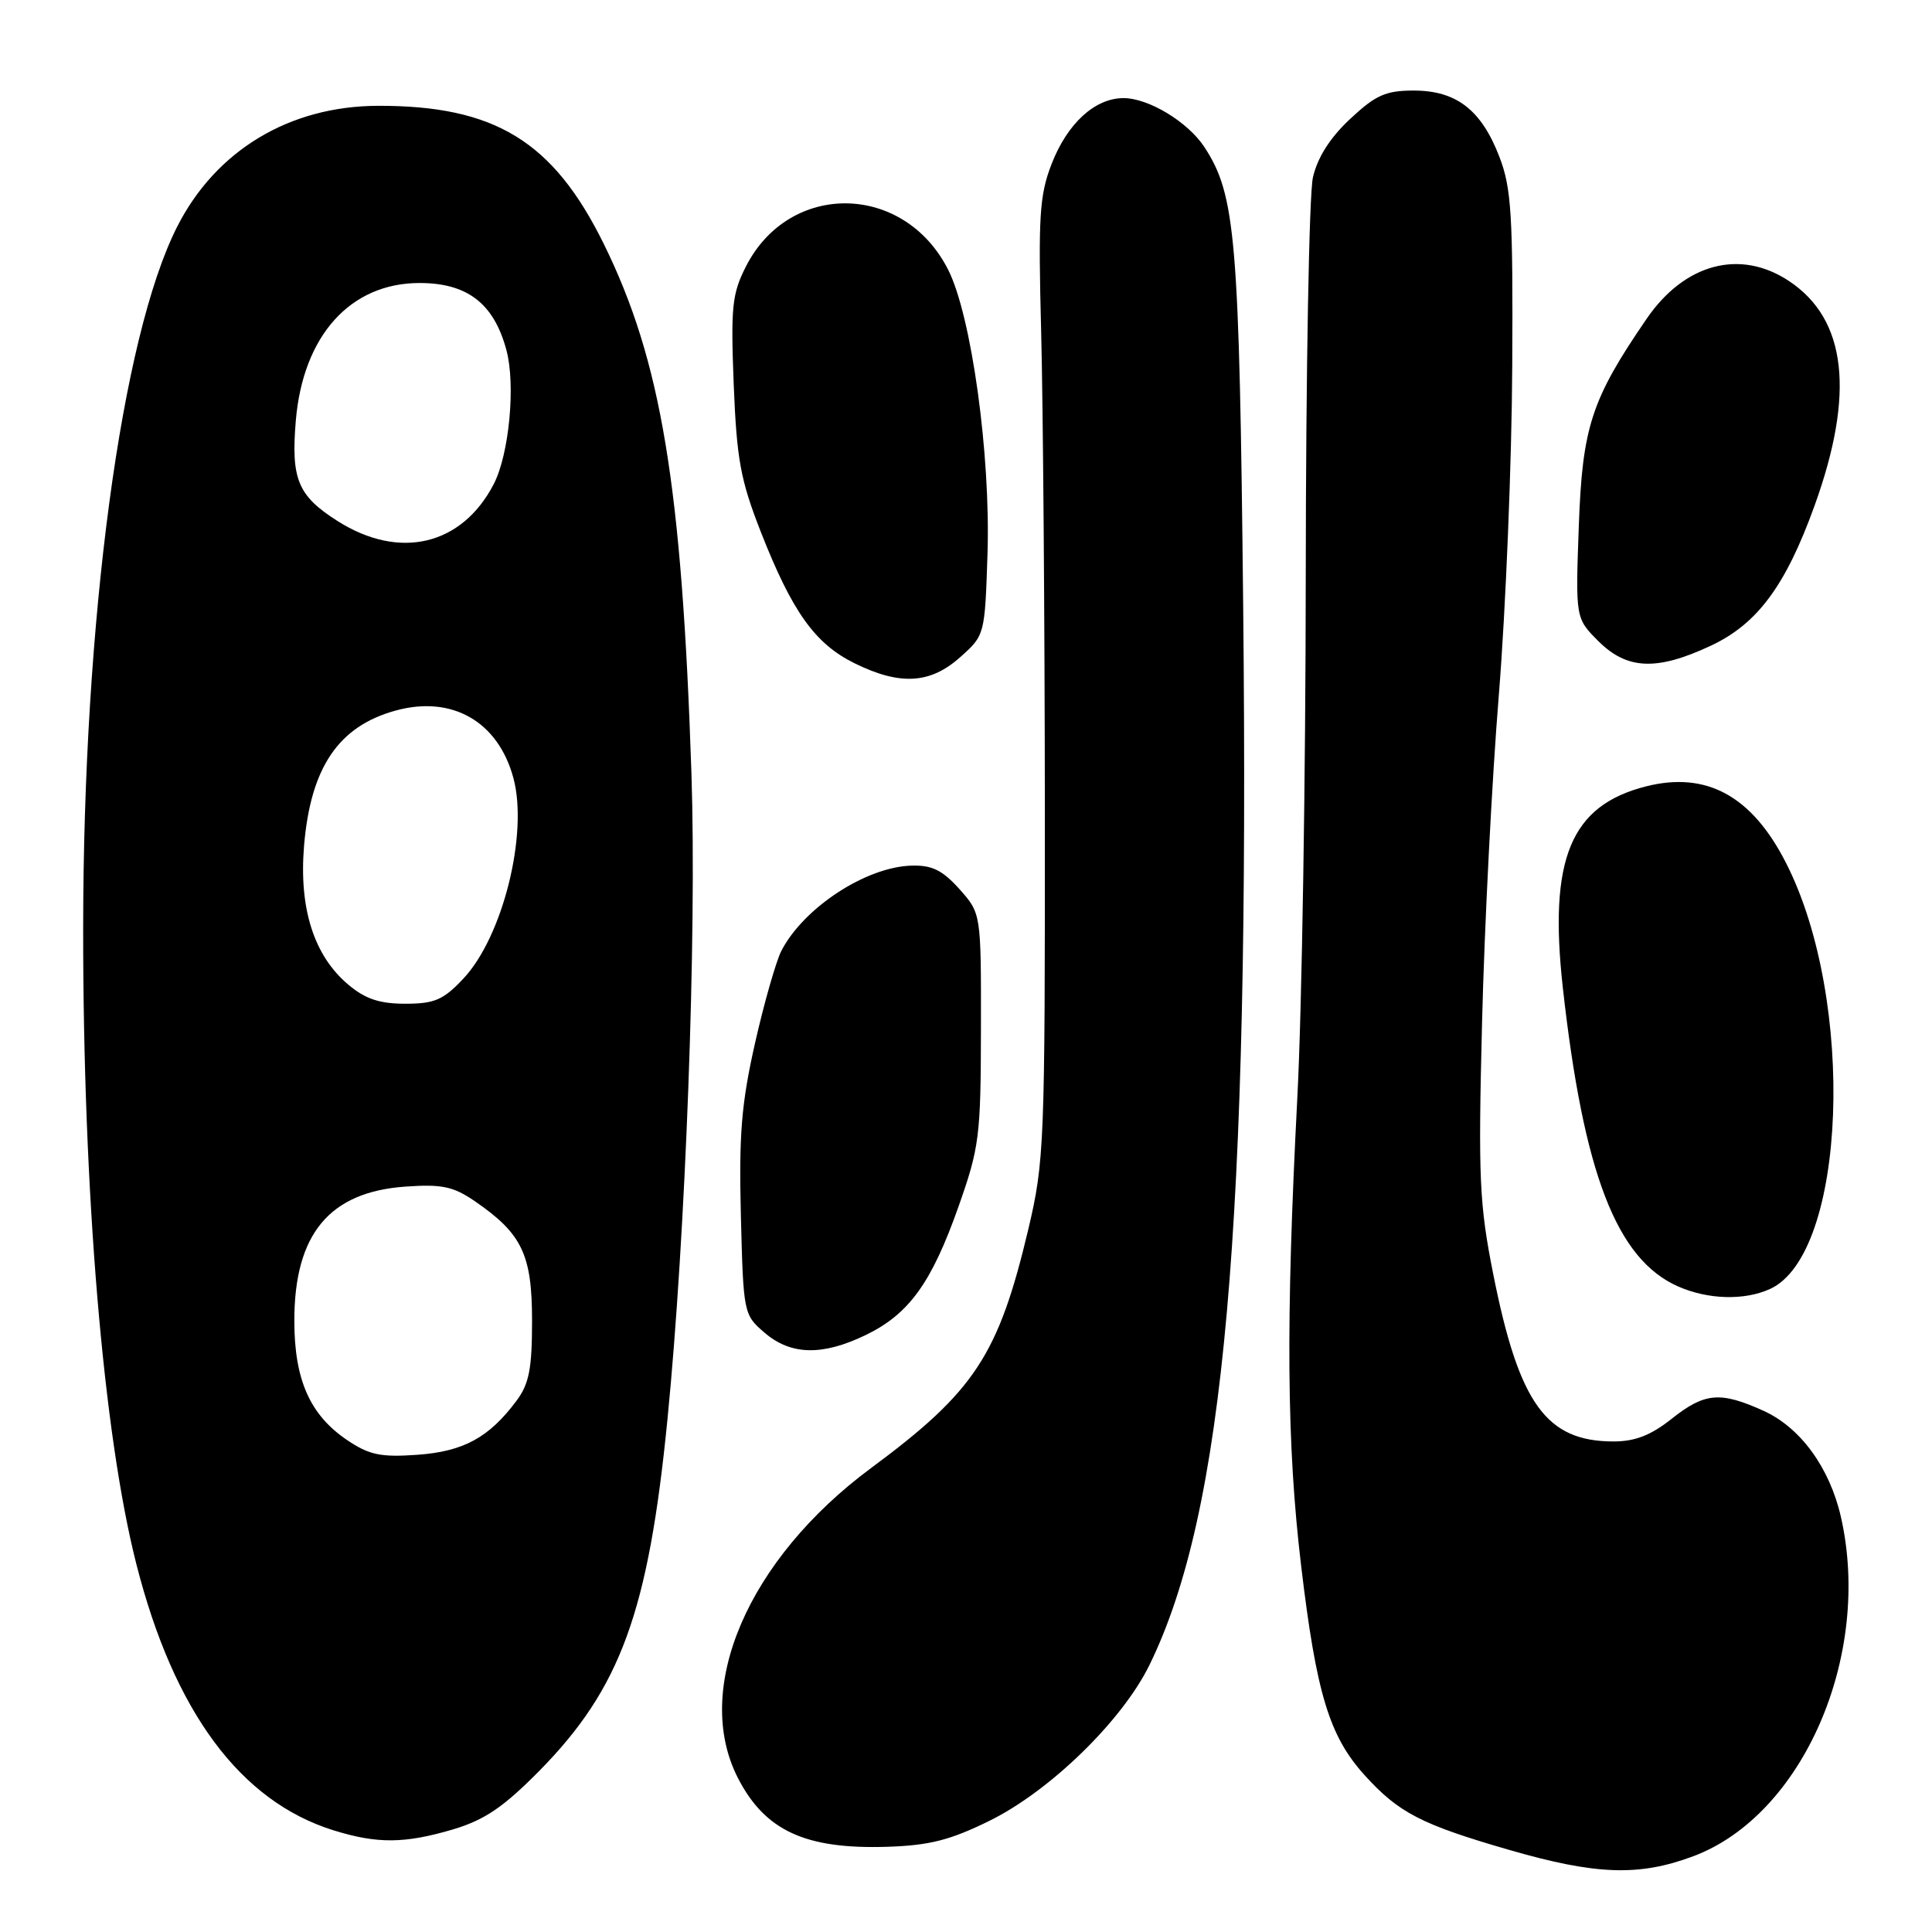 <?xml version="1.0" encoding="UTF-8" standalone="no"?>
<!DOCTYPE svg PUBLIC "-//W3C//DTD SVG 1.1//EN" "http://www.w3.org/Graphics/SVG/1.1/DTD/svg11.dtd" >
<svg xmlns="http://www.w3.org/2000/svg" xmlns:xlink="http://www.w3.org/1999/xlink" version="1.1" viewBox="0 0 256 256">
 <g >
 <path fill="currentColor"
d=" M 224.37 245.96 C 238.89 240.53 248.10 219.35 243.93 201.00 C 242.44 194.47 238.57 189.16 233.68 186.94 C 227.94 184.34 225.88 184.52 221.50 188.00 C 218.76 190.18 216.65 191.00 213.81 191.00 C 204.88 191.00 201.28 186.00 197.87 168.87 C 196.02 159.56 195.86 156.16 196.38 135.50 C 196.69 122.85 197.69 103.28 198.61 92.00 C 199.52 80.72 200.32 61.15 200.38 48.50 C 200.49 28.43 200.27 24.90 198.67 20.76 C 196.28 14.56 192.97 12.00 187.33 12.00 C 183.62 12.00 182.29 12.59 178.91 15.75 C 176.25 18.23 174.58 20.85 173.97 23.50 C 173.46 25.70 173.04 49.33 173.02 76.00 C 173.01 102.67 172.51 133.95 171.90 145.50 C 170.36 175.25 170.49 191.41 172.41 207.50 C 174.42 224.39 176.13 230.03 180.80 235.20 C 185.32 240.20 188.29 241.74 200.00 245.13 C 211.49 248.45 217.19 248.65 224.37 245.96 Z  M 131.10 241.27 C 139.13 237.32 148.69 228.01 152.31 220.62 C 162.26 200.30 165.58 162.79 164.73 80.50 C 164.22 31.50 163.74 25.83 159.59 19.49 C 157.40 16.15 152.21 13.01 148.88 13.00 C 145.08 13.00 141.42 16.35 139.33 21.76 C 137.73 25.90 137.56 28.73 137.96 44.00 C 138.21 53.62 138.43 82.20 138.45 107.50 C 138.47 151.59 138.38 153.89 136.26 162.87 C 132.30 179.57 129.15 184.36 115.44 194.51 C 99.09 206.61 91.72 223.77 97.78 235.60 C 101.37 242.58 106.71 245.05 117.54 244.71 C 123.15 244.53 125.90 243.83 131.10 241.27 Z  M 60.01 242.41 C 64.22 241.15 66.67 239.49 71.45 234.66 C 82.22 223.73 85.92 213.60 88.44 188.09 C 90.86 163.70 92.33 123.97 91.62 102.50 C 90.35 64.27 87.62 47.79 80.00 32.31 C 73.29 18.70 65.56 13.98 50.07 14.02 C 38.34 14.06 28.60 19.93 23.47 30.05 C 16.06 44.68 11.04 82.12 11.02 123.00 C 11.00 158.05 13.68 190.05 18.08 207.30 C 23.06 226.82 31.83 238.66 44.17 242.52 C 49.98 244.33 53.61 244.30 60.01 242.41 Z  M 114.71 176.90 C 120.46 174.12 123.44 169.98 127.01 159.87 C 129.78 152.02 129.96 150.55 129.98 136.27 C 130.00 121.03 130.00 121.03 127.13 117.81 C 124.87 115.30 123.50 114.62 120.78 114.70 C 114.74 114.87 106.48 120.28 103.53 126.00 C 102.83 127.38 101.25 132.88 100.04 138.24 C 98.24 146.22 97.90 150.34 98.17 161.08 C 98.50 174.02 98.53 174.21 101.31 176.59 C 104.79 179.58 108.96 179.68 114.71 176.90 Z  M 234.53 170.80 C 244.68 166.18 245.95 132.58 236.66 114.35 C 232.14 105.46 226.12 102.17 218.10 104.20 C 208.11 106.74 205.19 113.79 207.08 130.85 C 209.83 155.54 214.21 166.88 222.38 170.47 C 226.34 172.21 231.16 172.34 234.53 170.80 Z  M 127.23 87.08 C 130.49 84.18 130.50 84.13 130.85 73.37 C 131.27 60.24 128.72 41.84 125.64 35.75 C 119.81 24.22 104.63 23.96 98.85 35.29 C 97.00 38.93 96.82 40.65 97.22 50.94 C 97.62 60.89 98.12 63.61 100.82 70.50 C 104.96 81.05 107.98 85.29 113.20 87.87 C 119.24 90.86 123.26 90.63 127.23 87.08 Z  M 226.63 85.59 C 232.85 82.70 236.60 77.64 240.44 67.00 C 245.80 52.14 244.70 42.35 237.10 37.27 C 230.62 32.94 223.23 34.88 218.18 42.25 C 210.86 52.93 209.67 56.58 209.20 69.71 C 208.76 81.92 208.76 81.92 211.80 84.96 C 215.59 88.74 219.51 88.91 226.63 85.59 Z  M 46.00 190.82 C 41.07 187.49 39.00 182.83 39.00 175.00 C 39.00 163.53 43.64 157.93 53.74 157.23 C 58.55 156.89 60.06 157.21 62.91 159.16 C 69.17 163.46 70.50 166.23 70.50 175.00 C 70.50 181.37 70.11 183.37 68.44 185.61 C 64.79 190.50 61.40 192.34 55.26 192.77 C 50.45 193.11 48.92 192.79 46.00 190.82 Z  M 46.15 130.47 C 41.59 126.63 39.60 120.37 40.29 112.06 C 41.16 101.69 44.85 96.24 52.40 94.16 C 59.88 92.09 66.01 95.59 68.03 103.10 C 70.02 110.49 66.61 124.15 61.39 129.68 C 58.74 132.50 57.57 133.00 53.71 133.00 C 50.30 133.00 48.40 132.37 46.15 130.47 Z  M 44.73 69.04 C 39.46 65.70 38.54 63.49 39.20 55.70 C 40.16 44.47 46.43 37.50 55.59 37.50 C 61.93 37.50 65.44 40.21 67.10 46.38 C 68.34 50.97 67.47 60.18 65.43 64.13 C 61.22 72.28 52.93 74.25 44.73 69.04 Z "/>
</g>
</svg>